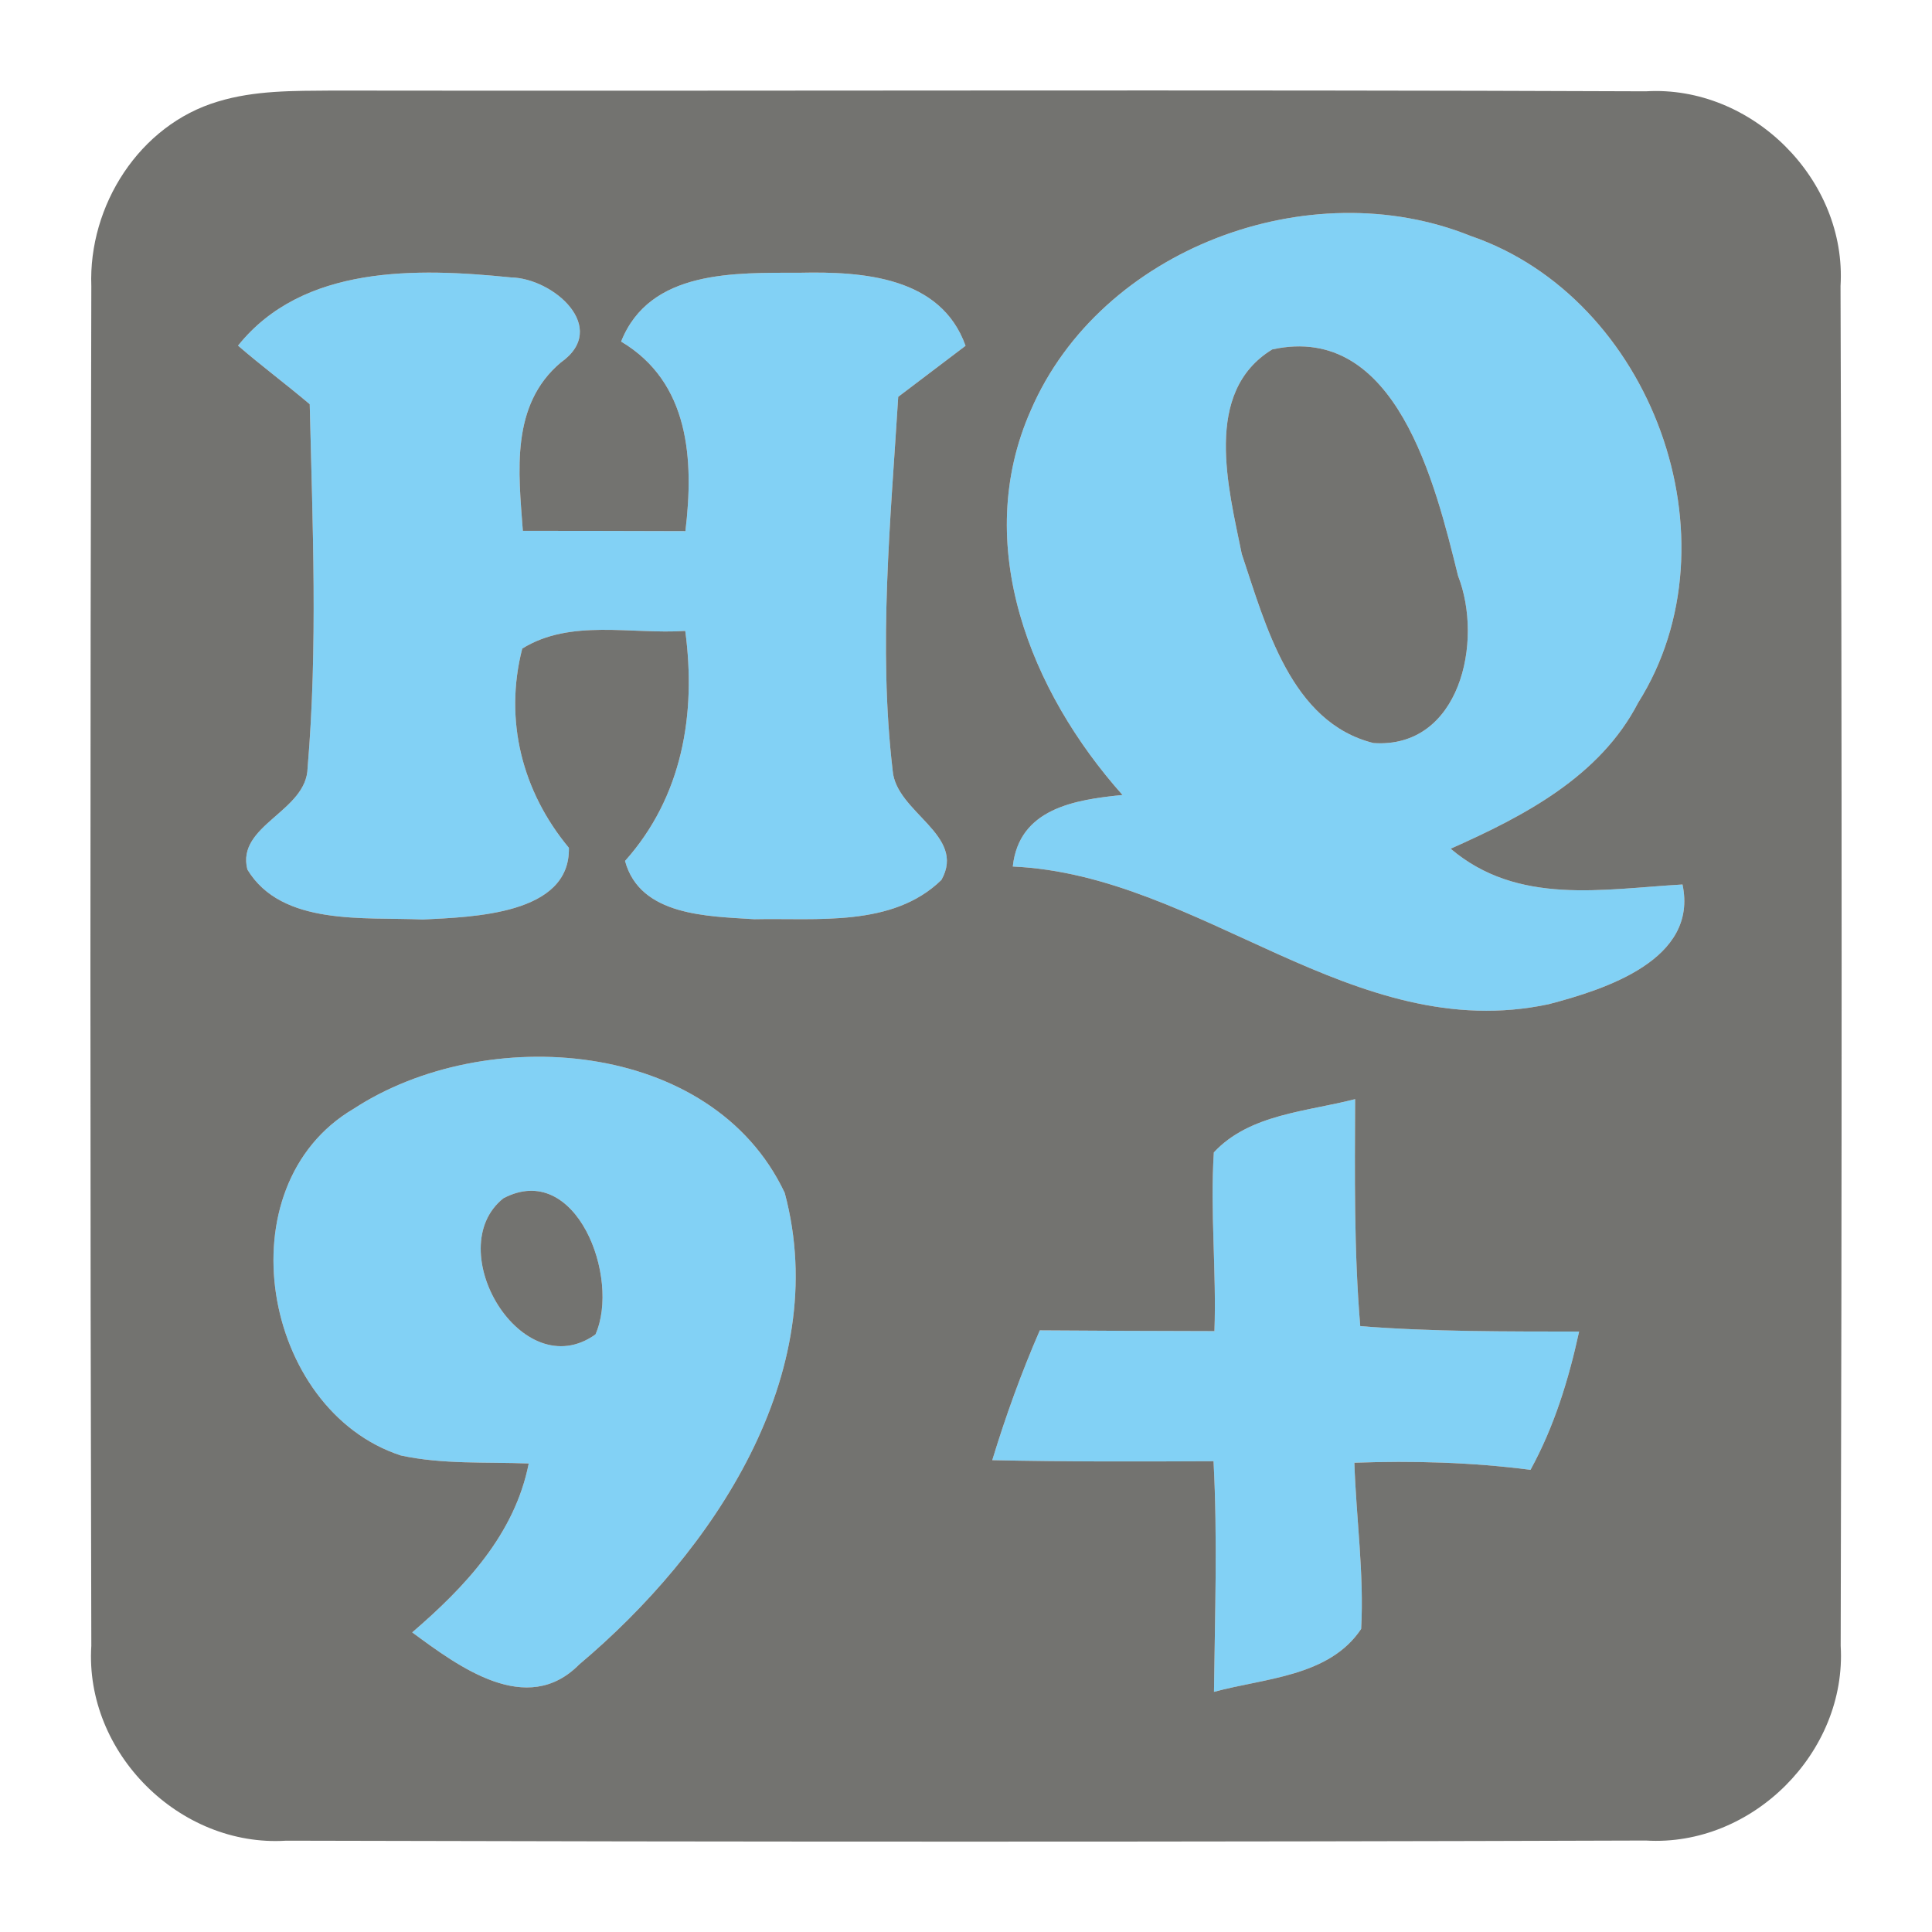 <?xml version="1.0" encoding="UTF-8" ?>
<!DOCTYPE svg PUBLIC "-//W3C//DTD SVG 1.1//EN" "http://www.w3.org/Graphics/SVG/1.1/DTD/svg11.dtd">
<svg width="128pt" height="128pt" viewBox="0 0 128 128" version="1.1" xmlns="http://www.w3.org/2000/svg">
<g id="#82d1f5ff">
<path fill="#82d1f5" opacity="1.00" d=" M 68.30 27.17 C 72.92 16.48 86.75 11.32 97.43 15.63 C 109.41 19.73 115.33 35.77 108.53 46.56 C 105.99 51.47 100.94 54.08 96.11 56.23 C 100.56 60.01 106.19 58.90 111.47 58.60 C 112.53 63.58 106.35 65.55 102.61 66.53 C 89.65 69.30 79.58 57.97 67.10 57.41 C 67.51 53.57 71.21 52.98 74.37 52.67 C 68.28 45.84 64.34 36.09 68.30 27.17 M 84.29 23.15 C 79.67 25.97 81.39 32.35 82.27 36.70 C 83.85 41.42 85.52 47.87 91.00 49.23 C 96.73 49.61 98.30 42.49 96.60 38.15 C 95.10 32.09 92.52 21.35 84.29 23.15 Z" />
<path fill="#82d1f5" opacity="1.00" d=" M 15.77 22.90 C 20.07 17.53 27.65 17.75 33.85 18.38 C 36.66 18.43 40.42 21.72 37.15 24.02 C 33.81 26.84 34.35 31.27 34.64 35.17 C 38.23 35.17 41.82 35.18 45.41 35.19 C 45.98 30.46 45.69 25.33 41.15 22.63 C 43.05 17.85 48.71 18.08 53.00 18.07 C 57.15 17.98 62.34 18.33 63.97 22.91 C 62.49 24.04 60.99 25.16 59.51 26.29 C 59.00 34.51 58.18 42.82 59.14 51.04 C 59.35 53.84 64.06 55.31 62.37 58.30 C 59.14 61.45 54.11 60.81 49.97 60.90 C 46.91 60.70 42.40 60.70 41.41 57.04 C 45.20 52.80 46.14 47.32 45.40 41.80 C 41.83 42.04 37.80 40.98 34.60 42.97 C 33.38 47.73 34.60 52.45 37.69 56.17 C 37.79 60.60 31.33 60.75 28.01 60.92 C 24.16 60.74 18.67 61.38 16.39 57.61 C 15.63 54.66 20.33 53.78 20.38 50.86 C 21.06 42.86 20.71 34.80 20.52 26.78 C 18.96 25.46 17.32 24.24 15.77 22.90 Z" />
<path fill="#82d1f5" opacity="1.00" d=" M 23.43 73.46 C 32.13 67.77 47.16 68.79 51.99 79.03 C 55.21 91.03 47.20 102.85 38.38 110.27 C 34.90 113.80 30.38 110.41 27.31 108.15 C 30.81 105.14 34.10 101.66 35.03 96.96 C 32.21 96.85 29.34 97.03 26.56 96.43 C 17.38 93.44 14.73 78.58 23.43 73.46 M 33.35 79.39 C 29.16 82.74 34.56 91.90 39.45 88.41 C 41.12 84.67 38.17 76.85 33.35 79.39 Z" />
<path fill="#82d1f5" opacity="1.00" d=" M 80.42 76.35 C 82.79 73.80 86.60 73.65 89.78 72.82 C 89.76 77.83 89.70 82.86 90.12 87.86 C 94.95 88.24 99.78 88.21 104.62 88.22 C 103.93 91.39 102.97 94.52 101.40 97.38 C 97.53 96.88 93.62 96.77 89.73 96.91 C 89.85 100.58 90.38 104.25 90.18 107.92 C 88.07 111.09 83.77 111.18 80.43 112.09 C 80.49 107.00 80.67 101.90 80.40 96.81 C 75.51 96.83 70.63 96.85 65.74 96.74 C 66.63 93.82 67.67 90.94 68.89 88.14 C 72.75 88.17 76.60 88.18 80.46 88.19 C 80.60 84.24 80.17 80.29 80.42 76.35 Z" />
</g>
<g id="#737370ff">
<path fill="#737370" opacity="1.00" d=" M 14.43 6.73 C 16.88 5.98 19.47 6.02 22.00 6.00 C 51.02 6.04 80.03 5.93 109.04 6.05 C 116.08 5.63 122.37 11.91 121.94 18.95 C 122.04 48.98 122.03 79.01 121.95 109.04 C 122.37 116.09 116.09 122.37 109.04 121.94 C 79.02 122.04 48.99 122.03 18.96 121.95 C 11.89 122.40 5.60 116.11 6.05 109.04 C 5.97 79.01 5.97 48.98 6.05 18.96 C 5.85 13.62 9.23 8.28 14.43 6.73 M 68.30 27.17 C 64.34 36.09 68.28 45.84 74.37 52.67 C 71.21 52.98 67.51 53.57 67.10 57.41 C 79.58 57.97 89.65 69.30 102.61 66.53 C 106.35 65.55 112.53 63.58 111.47 58.60 C 106.19 58.90 100.56 60.01 96.11 56.23 C 100.94 54.08 105.99 51.47 108.53 46.56 C 115.33 35.77 109.41 19.73 97.43 15.63 C 86.75 11.32 72.92 16.48 68.30 27.17 M 15.77 22.90 C 17.32 24.24 18.96 25.46 20.52 26.78 C 20.71 34.80 21.06 42.86 20.38 50.86 C 20.33 53.78 15.63 54.66 16.39 57.61 C 18.67 61.38 24.16 60.74 28.01 60.92 C 31.33 60.75 37.79 60.60 37.69 56.17 C 34.60 52.45 33.38 47.73 34.60 42.97 C 37.80 40.98 41.83 42.04 45.40 41.80 C 46.14 47.32 45.20 52.80 41.41 57.04 C 42.40 60.70 46.91 60.70 49.97 60.90 C 54.11 60.81 59.14 61.45 62.37 58.30 C 64.06 55.31 59.35 53.84 59.14 51.04 C 58.18 42.82 59.00 34.51 59.51 26.29 C 60.99 25.16 62.49 24.04 63.97 22.91 C 62.34 18.33 57.15 17.98 53.00 18.07 C 48.71 18.08 43.05 17.85 41.15 22.63 C 45.69 25.33 45.98 30.46 45.41 35.19 C 41.82 35.18 38.23 35.17 34.64 35.17 C 34.35 31.27 33.81 26.84 37.15 24.02 C 40.42 21.72 36.66 18.43 33.85 18.38 C 27.65 17.75 20.07 17.53 15.77 22.90 M 23.43 73.46 C 14.73 78.58 17.38 93.44 26.56 96.43 C 29.34 97.03 32.21 96.85 35.03 96.96 C 34.10 101.66 30.81 105.14 27.31 108.15 C 30.38 110.41 34.90 113.80 38.38 110.27 C 47.20 102.85 55.21 91.03 51.99 79.03 C 47.16 68.79 32.13 67.77 23.43 73.46 M 80.42 76.35 C 80.17 80.29 80.60 84.24 80.46 88.19 C 76.60 88.18 72.75 88.17 68.89 88.14 C 67.67 90.94 66.63 93.82 65.74 96.74 C 70.63 96.85 75.51 96.83 80.40 96.81 C 80.67 101.90 80.49 107.00 80.43 112.09 C 83.77 111.18 88.07 111.09 90.18 107.92 C 90.38 104.25 89.85 100.58 89.73 96.91 C 93.62 96.77 97.53 96.88 101.40 97.38 C 102.97 94.52 103.93 91.39 104.62 88.22 C 99.78 88.21 94.95 88.24 90.12 87.86 C 89.70 82.86 89.76 77.83 89.78 72.82 C 86.60 73.65 82.79 73.80 80.42 76.35 Z" />
<path fill="#737370" opacity="1.00" d=" M 84.29 23.15 C 92.52 21.35 95.10 32.09 96.60 38.15 C 98.30 42.49 96.73 49.61 91.00 49.23 C 85.52 47.87 83.85 41.42 82.27 36.70 C 81.39 32.35 79.67 25.97 84.29 23.15 Z" />
<path fill="#737370" opacity="1.00" d=" M 33.35 79.39 C 38.17 76.85 41.12 84.67 39.45 88.41 C 34.56 91.90 29.16 82.74 33.35 79.39 Z" />
</g>
</svg>
